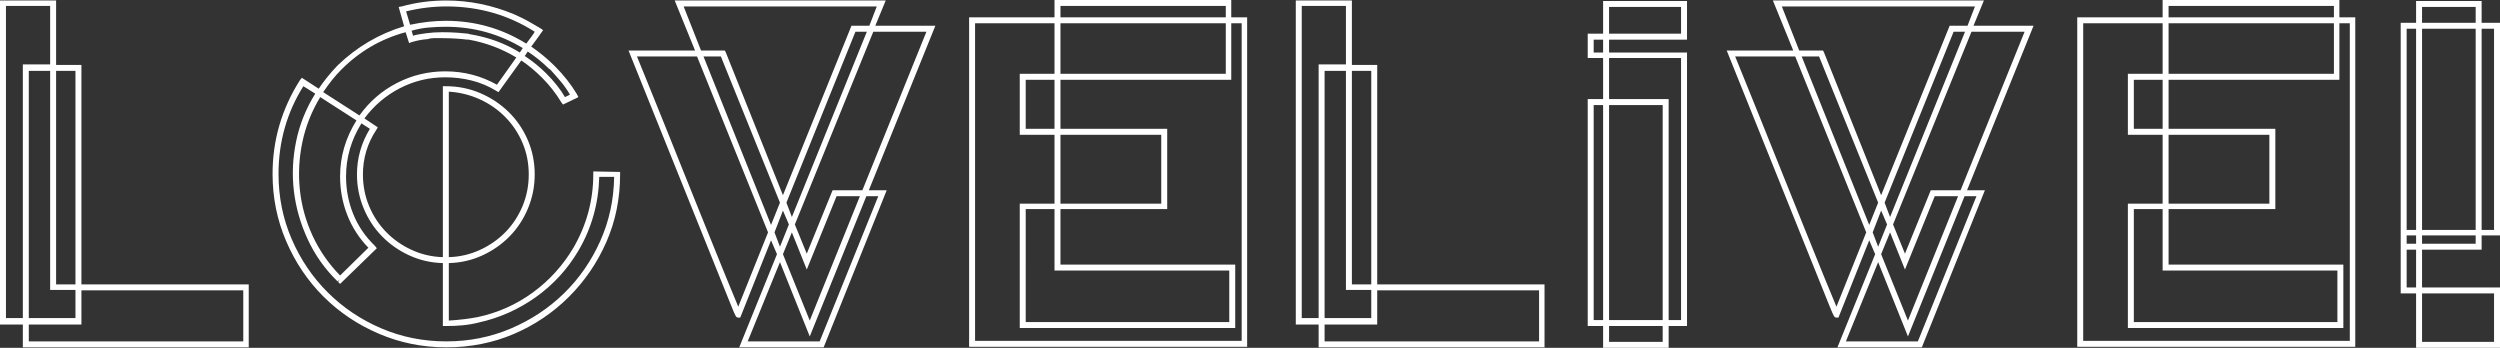 <?xml version="1.0" encoding="utf-8"?>
<!-- Generator: Adobe Illustrator 15.1.0, SVG Export Plug-In  -->
<!DOCTYPE svg PUBLIC "-//W3C//DTD SVG 1.1//EN" "http://www.w3.org/Graphics/SVG/1.1/DTD/svg11.dtd">
<svg version="1.1"
	 xmlns="http://www.w3.org/2000/svg" xmlns:xlink="http://www.w3.org/1999/xlink" xmlns:a="http://ns.adobe.com/AdobeSVGViewerExtensions/3.0/"
	 x="0px" y="0px" width="805px" height="112px" viewBox="0 0 805 112" overflow="visible" enable-background="new 0 0 805 112"
	 xml:space="preserve">
<rect x="0" y="0" width="805" height="112" fill="#333333" stroke="none"/>
<defs>
</defs>
<g>
	<g>
		<path fill="#FFFFFF" d="M26.218,20.9h-8.153V0.16H0v104.341h7.354v7.339h72.739V91.577H26.218V20.9z M18.065,22.814h6.234v68.763
			h-6.234V22.814z M24.299,93.351v9.077H9.272V22.814h6.874v70.536H24.299z M7.354,102.428H1.918V1.915h14.228v18.826H7.354V102.428
			z M78.334,93.492v16.434H9.272v-5.425h16.946V93.492H78.334z M191.04,56c0,8.511-2.133,16.434-6.395,23.772
			c-3.412,5.743-7.781,10.558-13.109,14.438c-5.331,3.884-11.245,6.517-17.745,7.896c-2.772,0.534-5.863,0.906-9.272,1.117V84.718
			c3.837-0.104,7.434-0.931,10.791-2.473c3.357-1.54,6.287-3.59,8.792-6.143c2.503-2.553,4.476-5.556,5.915-9.015
			c1.439-3.456,2.158-7.099,2.158-10.928c0-3.934-0.747-7.63-2.238-11.088c-1.493-3.455-3.544-6.462-6.154-9.014
			c-2.613-2.552-5.651-4.572-9.113-6.062c-3.464-1.489-7.168-2.234-11.111-2.234H142.6v55.042c-3.517-0.104-6.849-0.877-9.992-2.312
			c-3.145-1.437-5.89-3.351-8.233-5.744c-2.346-2.393-4.184-5.186-5.515-8.375c-1.334-3.191-1.999-6.595-1.999-10.211
			c0-5.21,1.439-9.997,4.316-14.359l0.479-0.797l-4.316-2.872c3.09-4.148,6.899-7.392,11.431-9.732
			c4.528-2.339,9.404-3.51,14.628-3.51c2.877,0,5.7,0.347,8.473,1.038c2.77,0.693,5.38,1.782,7.833,3.271l0.799,0.479l7.354-10.211
			c2.238,1.491,4.476,3.35,6.714,5.584c2.343,2.341,4.422,5,6.235,7.977l0.479,0.639l4.956-2.394l-0.479-0.957
			c-1.918-3.191-4.264-6.167-7.034-8.935l-0.32-0.319c-2.133-2.126-4.584-4.148-7.354-6.063l2.238-3.032
			c0.744-1.062,1.172-1.675,1.279-1.834c0.105-0.16,0.212-0.292,0.32-0.399c-0.215-0.212-0.694-0.531-1.439-0.957
			c-0.747-0.424-1.573-0.903-2.478-1.436c-0.906-0.531-1.838-1.037-2.797-1.516c-0.959-0.478-1.813-0.877-2.558-1.196
			c-7.142-2.977-14.443-4.467-21.902-4.467c-5.011,0-9.807,0.638-14.388,1.914l-0.959,0.16l1.758,6.222
			c-8.101,2.448-15.242,6.648-21.422,12.604c-2.346,2.448-4.372,4.945-6.075,7.499l-5.435-3.51l-0.64,0.798
			C90.696,35.1,87.766,45.151,87.766,56c0,7.657,1.463,14.893,4.396,21.697c2.93,6.81,6.927,12.739,11.99,17.789
			c5.061,5.055,11.003,9.042,17.825,11.966c6.82,2.927,14.068,4.388,21.742,4.388c7.779,0,15.027-1.436,21.742-4.308
			s12.629-6.86,17.745-11.966c5.116-5.104,9.138-11.009,12.07-17.709c2.929-6.7,4.396-13.933,4.396-21.698v-0.797l-8.632-0.16V56z
			 M144.519,29.516c3.517,0.214,6.847,1.037,9.992,2.472c3.142,1.437,5.887,3.351,8.233,5.744c2.343,2.393,4.182,5.16,5.516,8.296
			c1.332,3.139,1.999,6.517,1.999,10.131c0,3.617-0.667,7.02-1.999,10.211c-1.334,3.189-3.173,5.982-5.516,8.375
			c-2.346,2.394-5.091,4.308-8.233,5.744c-3.145,1.436-6.475,2.209-9.992,2.312V29.516z M167.38,16.912
			c-4.796-2.976-10.179-4.946-16.147-5.903l-0.479-0.16c-0.854-0.104-2.026-0.211-3.517-0.318c-1.494-0.105-3.093-0.16-4.796-0.16
			c-0.959,0-1.866,0.027-2.717,0.08c-0.854,0.055-1.654,0.135-2.398,0.24c-0.747,0.106-1.467,0.214-2.158,0.318
			c-0.694,0.107-1.414,0.267-2.159,0.479l-0.479-1.595c1.811-0.531,3.65-0.877,5.516-1.037c1.863-0.159,3.702-0.239,5.515-0.239
			c8.953,0,17.211,2.289,24.78,6.86L167.38,16.912z M176.812,22.177l0.32,0.16c1.171,1.276,2.318,2.58,3.437,3.909
			c1.119,1.332,2.103,2.739,2.958,4.229l-1.599,0.797c-1.494-2.552-3.517-5.105-6.075-7.658c-2.026-2.019-4.317-3.881-6.875-5.584
			l0.959-1.436C172.495,18.295,174.786,20.157,176.812,22.177z M137.245,2.473c2.183-0.265,4.341-0.399,6.475-0.399
			c10.444,0,19.928,2.712,28.456,8.137c-0.214,0.427-0.56,0.958-1.04,1.595c-0.479,0.638-1.039,1.383-1.678,2.234
			c-7.889-4.892-16.521-7.339-25.899-7.339c-3.731,0-7.568,0.426-11.51,1.276L130.77,3.67C132.9,3.139,135.059,2.74,137.245,2.473z
			 M106.79,25.926c0.96-1.221,2.024-2.418,3.198-3.59c5.86-5.848,12.734-9.837,20.623-11.966l1.12,3.509l0.799-0.318
			c1.811-0.532,3.517-0.851,5.116-0.958c0.64-0.211,1.359-0.319,2.159-0.319h2.637c1.598,0,3.143,0.055,4.636,0.159
			c1.492,0.107,2.611,0.215,3.357,0.319h0.479c5.436,0.957,10.551,2.871,15.347,5.744l-6.235,8.775
			c-5.116-2.872-10.659-4.308-16.625-4.308c-5.543,0-10.739,1.251-15.587,3.749c-4.851,2.5-8.873,5.983-12.07,10.45l-11.67-7.499
			C104.924,28.399,105.831,27.15,106.79,25.926z M103.113,31.271l11.67,7.499c-3.517,5.639-5.276,11.647-5.276,18.029
			c0,4.362,0.771,8.511,2.318,12.444c1.543,3.936,3.809,7.446,6.794,10.53l-9.112,8.934c-3.732-3.829-6.689-8.109-8.873-12.843
			c-2.186-4.731-3.544-9.652-4.077-14.758C96.024,56,96.291,50.895,97.357,45.789C98.422,40.684,100.34,35.845,103.113,31.271z
			 M192.958,56.957h4.796c-0.107,7.34-1.599,14.228-4.476,20.66c-2.878,6.438-6.77,12.046-11.67,16.833
			c-4.903,4.786-10.606,8.563-17.106,11.327c-6.501,2.768-13.429,4.148-20.782,4.148c-7.461,0-14.468-1.408-21.022-4.229
			c-6.555-2.816-12.285-6.673-17.186-11.566c-4.903-4.892-8.768-10.61-11.59-17.15c-2.825-6.541-4.237-13.534-4.237-20.98
			c0-10.315,2.663-19.729,7.994-28.24l3.836,2.394c-2.985,4.786-5.036,9.892-6.154,15.317C94.241,50.895,94,56.267,94.64,61.583
			c0.64,5.321,2.13,10.506,4.476,15.557c2.343,5.054,5.541,9.548,9.592,13.48l0.64-0.637l-0.479,0.797l0.639,0.639l11.83-11.488
			l-0.64-0.797c-3.092-2.977-5.41-6.382-6.954-10.211c-1.546-3.829-2.318-7.869-2.318-12.125c0-6.063,1.65-11.752,4.956-17.071
			l2.717,1.755c-2.772,4.574-4.157,9.467-4.157,14.678c0,3.83,0.72,7.472,2.159,10.928c1.438,3.459,3.41,6.462,5.915,9.015
			c2.503,2.553,5.436,4.603,8.793,6.143c3.357,1.542,6.954,2.368,10.791,2.473v20.263h1.119c1.811,0,3.569-0.08,5.275-0.24
			c1.704-0.16,3.41-0.45,5.116-0.877c6.715-1.488,12.869-4.228,18.464-8.217c5.596-3.989,10.151-8.959,13.669-14.917
			c2.131-3.615,3.756-7.419,4.876-11.407C192.239,65.334,192.851,61.213,192.958,56.957z M281.842,8.297l3.357-8.137h-67.943
			l6.555,16.114h-21.422L235.32,98.12c0.852,2.128,1.384,3.35,1.598,3.669c0.213,0.318,0.48,0.479,0.8,0.479h0.639l9.912-24.889
			l1.919,4.467l-12.15,29.994h27.176l20.304-50.575h-5.755l21.422-52.968H281.842z M220.133,2.074h62.188l-2.398,6.223h-5.756
			L252.106,62.86l-18.384-45.949l-0.32-0.638h-7.673L220.133,2.074z M253.226,65.253l22.222-55.042h3.677l-24.14,59.669
			L253.226,65.253z M259.78,86.792l9.592-23.612h7.514l-16.146,40.045l-8.633-21.379l2.878-7.02L259.78,86.792z M237.719,98.757
			c-0.854-2.018-2.158-5.185-3.917-9.492c-1.758-4.308-3.732-9.174-5.915-14.599c-2.186-5.424-4.476-11.113-6.874-17.07
			c-2.398-5.957-4.664-11.593-6.795-16.912c-2.133-5.317-4.024-9.996-5.675-14.04c-1.653-4.041-2.798-6.861-3.437-8.456h19.344
			l22.861,56.638L237.719,98.757z M226.527,18.188h5.596l19.024,47.064l-2.878,7.181L226.527,18.188z M249.389,74.826l2.718-7.02
			l1.918,4.467l-2.877,7.179L249.389,74.826z M282.801,63.18l-18.864,46.746h-23.181l10.392-25.526l9.592,23.932l18.225-45.151
			H282.801z M277.685,61.265h-9.592l-8.313,20.422l-3.836-9.413l25.259-62.062h17.105L277.685,61.265z M396.464,0h-56.912v5.584
			h-27.497v106.096h89.525V5.584h-5.116V0z M341.471,1.915h53.235v3.67h-53.235V1.915z M341.471,7.499h53.235v16.273h-53.235V7.499z
			 M341.471,43.396h32.453v22.176h-32.453V43.396z M395.824,87.111v16.592h-65.544V67.328h9.273v19.783H395.824z M339.552,41.482
			h-9.273V25.687h9.273V41.482z M399.821,7.499v102.268h-85.848V7.499h25.579v16.273h-11.191v19.625h11.191v22.176h-11.191v40.045
			h69.382V85.196h-56.272V67.328h34.371V41.482h-34.371V25.687h54.994V7.499H399.821z M443.463,20.9h-8.153V0.16h-18.065v104.341
			h7.355v7.339h72.738V91.577h-53.875V20.9z M435.31,22.814h6.235v68.763h-6.235V22.814z M441.545,93.351v9.077h-15.027V22.814
			h6.874v70.536H441.545z M424.6,102.428h-5.438V1.915h14.229v18.826H424.6V102.428z M495.58,93.492v16.434h-69.062v-5.425h16.945
			V93.492H495.58z M516.201,10.849h-4.956v7.818h4.956v13.242h-4.956v73.072h4.956V112h21.103v-7.02h5.915V16.912H518.12v-4.148
			h25.099V0.319h-27.018V10.849z M516.201,103.066h-3.037V33.823h3.037V103.066z M516.201,16.912h-3.037v-4.148h3.037V16.912z
			 M518.12,2.234h23.181v8.615H518.12V2.234z M518.12,18.667h23.181v84.399h-3.997V31.909H518.12V18.667z M518.12,33.823h17.266
			v69.243H518.12V33.823z M518.12,104.98h17.266v5.105H518.12V104.98z M635.46,8.297l3.356-8.137h-67.943l6.556,16.114h-21.423
			l32.933,81.846c0.852,2.128,1.385,3.35,1.6,3.669c0.211,0.318,0.479,0.479,0.799,0.479h0.639l9.912-24.889l1.918,4.467
			l-12.149,29.994h27.177l20.304-50.575h-5.755l21.422-52.968H635.46z M573.751,2.074h62.188l-2.397,6.223h-5.756L605.725,62.86
			L587.34,16.912l-0.319-0.638h-7.674L573.751,2.074z M606.844,65.253l22.222-55.042h3.676L608.603,69.88L606.844,65.253z
			 M613.398,86.792l9.592-23.612h7.514l-16.146,40.045l-8.633-21.379l2.878-7.02L613.398,86.792z M591.337,98.757
			c-0.854-2.018-2.158-5.185-3.917-9.492s-3.732-9.174-5.915-14.599c-2.187-5.424-4.477-11.113-6.874-17.07
			c-2.398-5.957-4.664-11.593-6.795-16.912c-2.133-5.317-4.025-9.996-5.675-14.04c-1.654-4.041-2.798-6.861-3.437-8.456h19.343
			l22.861,56.638L591.337,98.757z M580.146,18.188h5.596l19.023,47.064l-2.877,7.181L580.146,18.188z M603.006,74.826l2.719-7.02
			l1.918,4.467l-2.878,7.179L603.006,74.826z M636.419,63.18l-18.864,46.746h-23.181l10.391-25.526l9.593,23.932l18.226-45.151
			H636.419z M631.304,61.265h-9.593l-8.312,20.422l-3.837-9.413l25.259-62.062h17.105L631.304,61.265z M753.279,0h-56.913v5.584
			h-27.495v106.096h89.524V5.584h-5.116V0z M698.284,1.915h53.237v3.67h-53.237V1.915z M698.284,7.499h53.237v16.273h-53.237V7.499z
			 M698.284,43.396h32.454v22.176h-32.454V43.396z M752.641,87.111v16.592h-65.546V67.328h9.271v19.783H752.641z M696.366,41.482
			h-9.271V25.687h9.271V41.482z M756.637,7.499v102.268h-85.848V7.499h25.577v16.273h-11.189v19.625h11.189v22.176h-11.189v40.045
			h69.382V85.196h-56.274V67.328h34.372V41.482h-34.372V25.687h54.995V7.499H756.637z M799.085,80.402v-4.613H805V7.332h-5.915
			v-7.02h-21.103v7.02h-4.956v87.151h4.956v17.51H805V92.568h-25.1V80.402H799.085z M799.085,9.246h3.997v64.789h-3.997V9.246z
			 M779.9,2.227h17.267v5.105H779.9V2.227z M779.9,9.246h17.267v64.789H779.9V9.246z M779.9,75.789h17.267v2.699H779.9V75.789z
			 M777.982,92.568h-3.037V80.402h3.037V92.568z M777.982,78.488h-3.037v-2.699h3.037V78.488z M777.982,74.035h-3.037V9.246h3.037
			V74.035z M803.082,94.482v15.596H779.9V94.482H803.082z"/>
	</g>
</g>
</svg>
